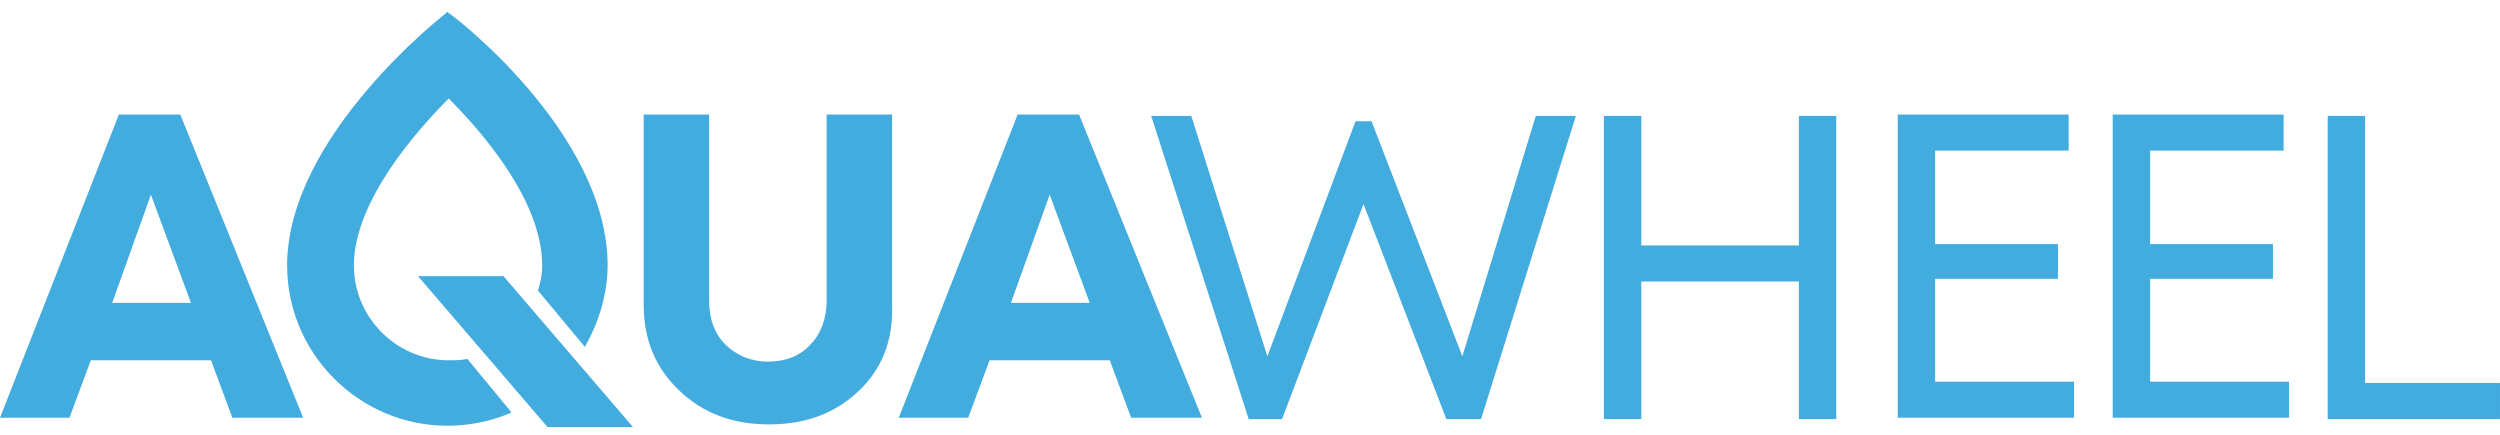<svg width="161" height="28" viewBox="0 0 161 28" fill="none" xmlns="http://www.w3.org/2000/svg">
<path d="M14.965 26.901L13.589 23.203H5.848L4.472 26.901H0L7.654 7.378H11.611L19.523 26.901H14.965ZM9.718 12.539L7.224 19.505H12.299L9.718 12.539Z" fill="#43ACDF"/>
<path d="M55.3 25.181C53.752 26.643 51.86 27.331 49.538 27.331C47.215 27.331 45.323 26.643 43.775 25.181C42.227 23.719 41.453 21.913 41.453 19.591V7.378H45.667V19.333C45.667 20.537 46.011 21.483 46.699 22.171C47.387 22.859 48.334 23.289 49.452 23.289C50.57 23.289 51.516 22.945 52.204 22.171C52.892 21.483 53.236 20.451 53.236 19.333V7.378H57.45V19.591C57.536 21.827 56.848 23.719 55.3 25.181Z" fill="#43ACDF"/>
<path d="M72.846 26.901L71.469 23.203H63.729L62.353 26.901H57.881L65.535 7.378H69.491L77.404 26.901H72.846ZM67.599 12.539L65.105 19.505H70.18L67.599 12.539Z" fill="#43ACDF"/>
<path d="M98.906 7.464H101.486L95.38 26.988H93.144L87.811 13.141L82.565 26.988H80.415L74.137 7.464H76.717L81.619 22.945L87.295 7.809H88.327L94.176 22.945L98.906 7.464Z" fill="#43ACDF"/>
<path d="M115.848 7.464H118.256V26.988H115.848V18.129H105.699V26.988H103.291V7.464H105.699V15.807H115.848V7.464Z" fill="#43ACDF"/>
<path d="M124.621 24.579H133.565V26.901H122.213V7.378H133.221V9.7H124.621V15.721H132.533V17.957H124.621V24.579Z" fill="#43ACDF"/>
<path d="M138.467 24.579H147.411V26.901H136.059V7.378H147.067V9.7H138.467V15.721H146.379V17.957H138.467V24.579Z" fill="#43ACDF"/>
<path d="M152.398 24.665H160.999V26.988H149.904V7.464H152.312V24.665H152.398Z" fill="#43ACDF"/>
<path d="M30.101 23.117C29.671 23.203 29.241 23.203 28.897 23.203C25.543 23.203 22.79 20.451 22.79 17.097C22.79 12.883 27.005 8.238 28.897 6.346C30.789 8.238 34.917 12.797 34.917 17.097C34.917 17.613 34.831 18.129 34.659 18.645V18.731L37.669 22.343L37.755 22.171C38.615 20.623 39.131 18.817 39.131 17.097C39.131 8.496 28.983 0.842 28.897 0.842L28.811 0.756L28.725 0.842C28.639 0.928 18.49 8.755 18.49 17.097C18.49 22.773 23.134 27.417 28.811 27.417C30.187 27.417 31.477 27.159 32.767 26.643L32.939 26.557L30.101 23.117Z" fill="#43ACDF"/>
<path d="M32.424 17.785H26.92L35.262 27.503H40.767L32.424 17.785Z" fill="#43ACDF"/>
</svg>
